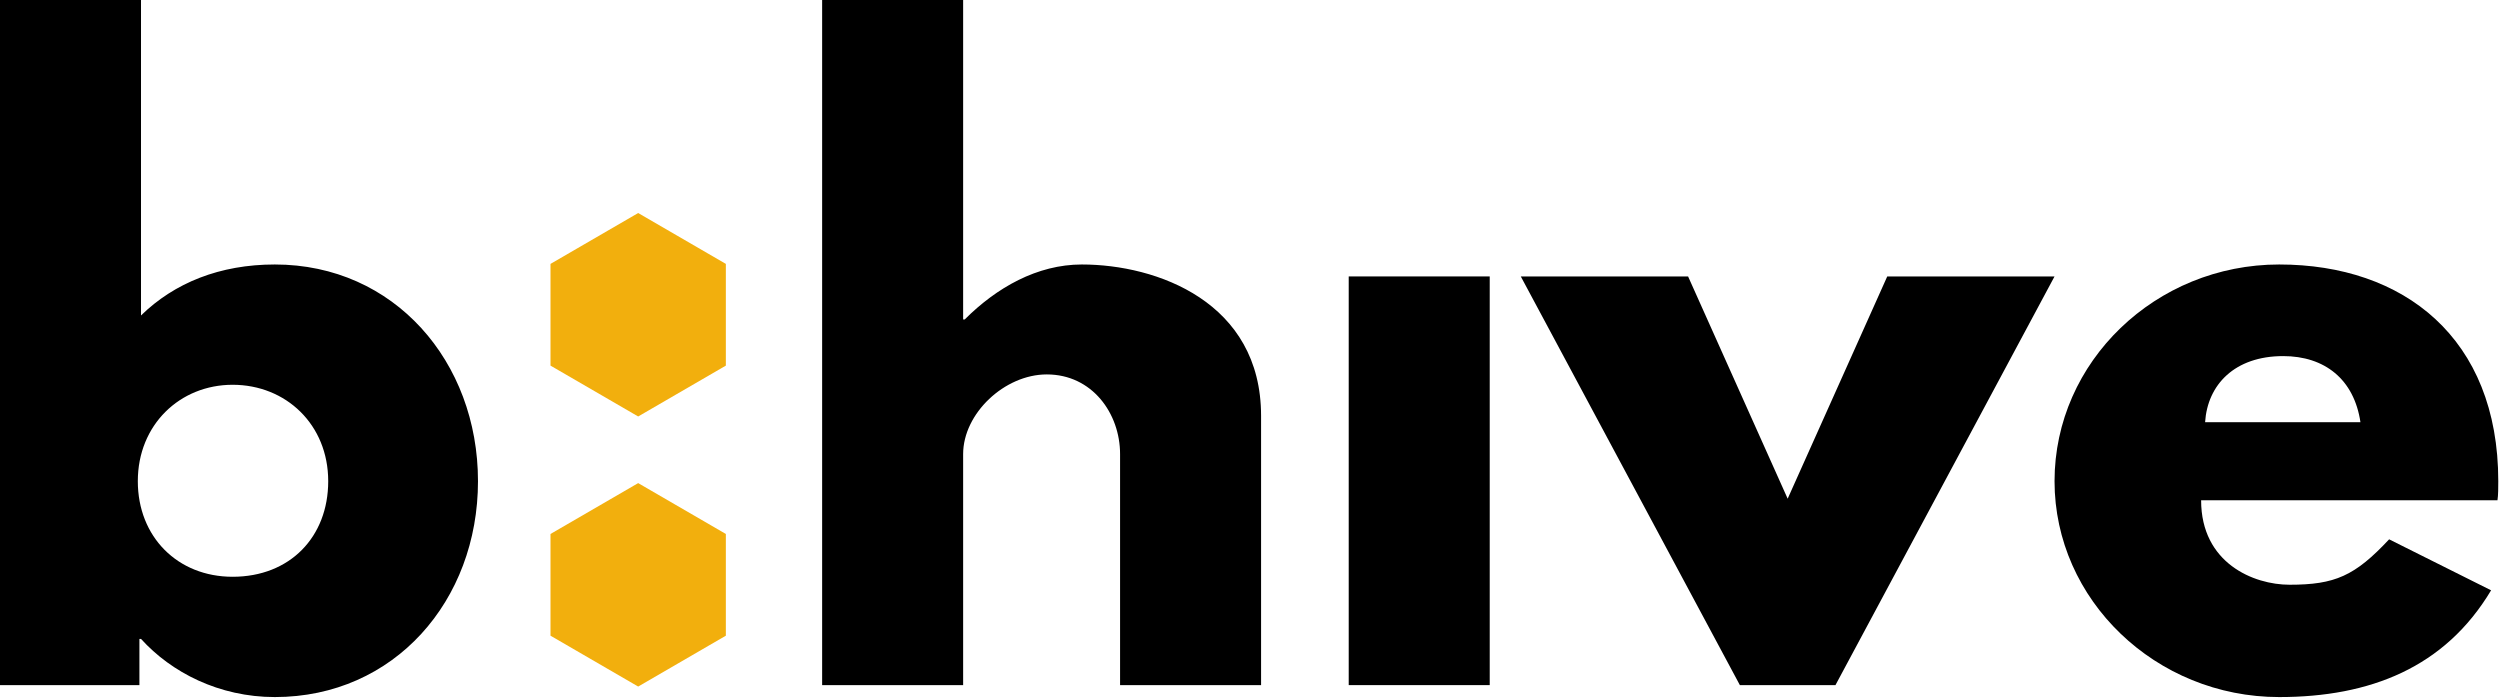<svg xmlns="http://www.w3.org/2000/svg" xml:space="preserve" style="fill-rule:evenodd;clip-rule:evenodd;stroke-linejoin:round;stroke-miterlimit:2" viewBox="0 0 766 214"><path d="M146.455 147.431c0-36.614-25.63-66.393-62.244-66.393-16.842 0-30.755 5.614-41.007 15.622V0H0v209.918h42.716v-14.157h.488c9.276 10.252 23.921 17.819 41.007 17.819 36.614 0 62.244-29.535 62.244-66.149Zm-45.889 0c0 17.086-11.717 29.291-29.291 29.291-16.843 0-29.047-12.205-29.047-29.291 0-17.331 12.937-29.535 29.047-29.535 16.354 0 29.291 12.204 29.291 29.535ZM251.902 209.918h43.204v-70.786c0-12.449 12.693-24.409 25.63-24.409 13.913 0 22.456 11.96 22.456 24.409v70.786h43.204v-82.503c0-34.905-31.976-46.377-54.92-46.377-13.669 0-26.118 7.079-35.882 16.842h-.488V0h-43.204v209.918Z" style="fill-rule:nonzero"/><path d="M413.246 84.699h43.204v125.219h-43.204z"/><path d="M517.229 84.7H465.97l67.125 125.218h29.291L629.511 84.7h-51.259l-30.512 68.101L517.229 84.7ZM765.226 153.289c.244-1.464.244-4.149.244-5.858 0-43.936-29.047-66.393-67.125-66.393-37.834 0-68.834 29.779-68.834 66.393 0 36.37 31 66.149 68.834 66.149 27.826 0 50.771-9.032 64.928-32.709l-31.244-15.621c-10.496 11.228-16.598 13.913-30.511 13.913-10.984 0-27.094-6.591-27.094-25.874h90.802Zm-89.582-23.921c.732-11.472 9.032-20.259 23.921-20.259 12.693 0 21.724 7.078 23.677 20.259h-47.598Z" style="fill-rule:nonzero"/><path d="M195.537 65.272 222.4 80.856v31.168l-26.863 15.584-26.863-15.584V80.856l26.863-15.584ZM195.537 148.024l26.863 15.584v31.168l-26.863 15.584-26.863-15.584v-31.168l26.863-15.584Z" style="fill:#f2af0d"/></svg>
